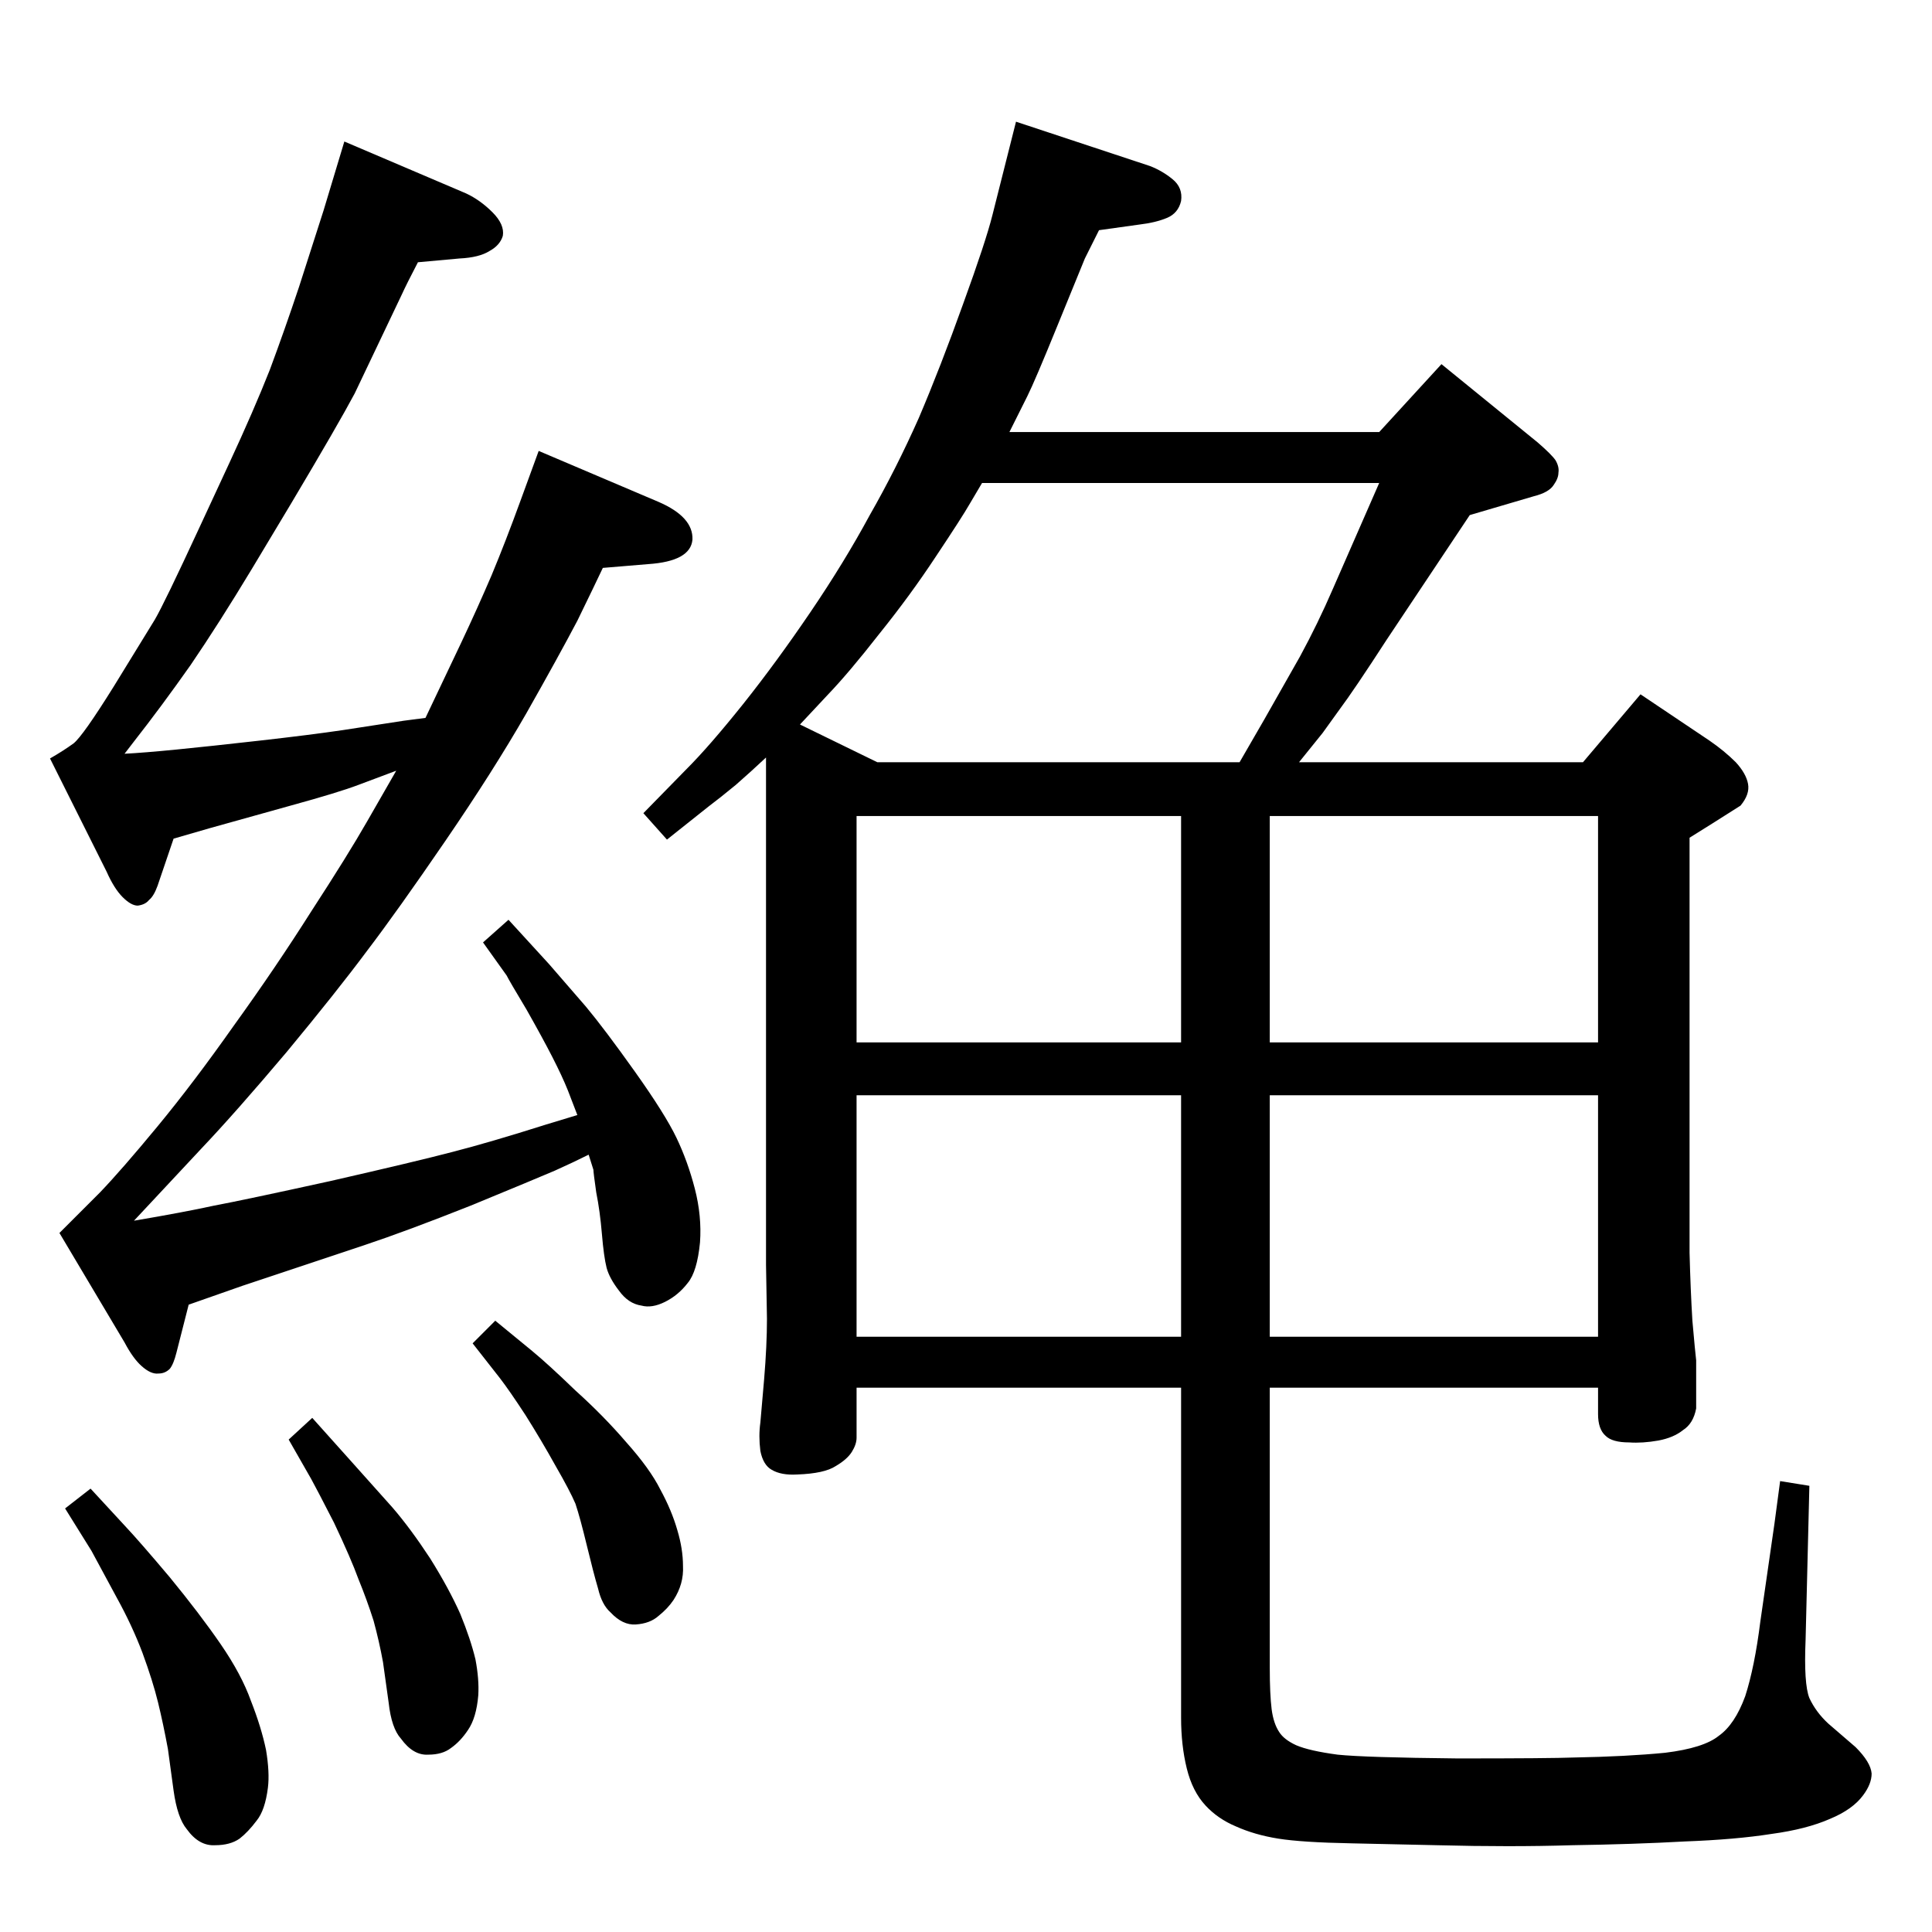 <?xml version="1.0" standalone="no"?>
<!DOCTYPE svg PUBLIC "-//W3C//DTD SVG 1.1//EN" "http://www.w3.org/Graphics/SVG/1.1/DTD/svg11.dtd" >
<svg xmlns="http://www.w3.org/2000/svg" xmlns:xlink="http://www.w3.org/1999/xlink" version="1.1" viewBox="0 0 2048 2048">
  <g transform="matrix(1 0 0 -1 0 2048)">
   <path fill="currentColor"
d="M812 1245q-16 -15 -32 -29q-17 -14 -29 -23l-44 -35l-25 28l46 47q24 24 60 69q35 44 71 97t63 103q28 49 52 103q23 54 47 121q24 66 31 94l25 99l142 -47q13 -5 24 -14t9 -23q-3 -13 -15 -18t-29 -7l-43 -6l-15 -30q-5 -12 -29 -71t-32 -75l-19 -38h392l66 72l102 -83
q15 -13 19 -19q4 -7 3 -13q0 -6 -5 -13q-5 -8 -21 -12l-68 -20l-88 -132q-35 -54 -50 -74l-18 -25l-25 -31h301l61 72l73 -49q16 -11 28 -23q11 -12 13 -23t-8 -23l-30 -19l-24 -15v-440q1 -39 3 -72q3 -34 4 -42v-32v-19q-3 -16 -14 -23q-10 -8 -26 -11q-17 -3 -31 -2
q-18 0 -25 7q-8 7 -8 23v28h-348v-297q0 -28 2 -44q2 -15 8 -24q5 -8 18 -14q14 -6 44 -10q29 -3 127 -4q98 0 124 1q55 1 96 5q41 5 57 18q17 12 28 42q10 31 16 79l15 104l6 45l31 -5l-4 -163q-2 -47 4 -62q7 -15 20 -27l29 -25q16 -16 17 -28q0 -11 -9 -23
q-11 -15 -35 -25q-25 -11 -62 -16q-38 -6 -92 -8q-54 -3 -120 -4q-65 -2 -142 0l-91 2q-53 1 -78 5t-45 13q-19 8 -32 22q-14 15 -20 39.5t-6 53.5v350h-344v-53q0 -7 -5 -15t-17 -15q-12 -8 -41 -9q-17 -1 -27 5q-9 5 -12 20q-2 16 0 30l4 46q3 36 3 64l-1 57v538z
M848 1280l82 -40h384l26 45l38 67q19 35 35 72l49 112h-421l-13 -22q-8 -14 -36 -56q-27 -41 -60 -82q-32 -41 -55 -65zM908 943h344v240h-344v-240zM1346 1183v-240h348v240h-348zM1346 887v-256h348v256h-348zM908 631h344v256h-344v-256zM624 824q-16 -8 -36 -17
q-21 -9 -89 -37q-68 -27 -113 -42l-129 -43l-57 -20l-13 -51q-3 -12 -7 -17q-5 -5 -12 -5q-8 -1 -18 8q-9 8 -18 25l-69 116l43 43q23 24 61 70t81 107q44 61 82 121q39 60 59 95l31 54l-40 -15q-21 -8 -72 -22l-86 -24l-38 -11l-17 -50q-4 -11 -9 -15q-4 -5 -12 -6
q-7 0 -16 9t-17 27l-60 120q14 8 25 16q10 8 43 61l43 70q10 17 47 97l32 69q26 56 43 99q16 43 31 88l26 81l22 73l129 -55q15 -7 28 -20t11 -25q-3 -10 -14 -16q-11 -7 -32 -8l-44 -4q-12 -23 -17 -34l-50 -105q-17 -32 -67 -116l-42 -70q-35 -58 -65 -102
q-31 -44 -60 -81l-10 -13q20 1 55.5 4.5t88.5 9.5t87 11l65 10l23 3l38 80q17 36 32 71q15 36 31 80l19 52l127 -54q37 -16 36 -40q-2 -23 -47 -26l-48 -4q-8 -17 -27 -56q-20 -38 -54 -98q-35 -61 -86 -135.5t-83 -116.5q-32 -43 -85 -107q-54 -64 -91 -103l-71 -76
q53 9 85 16q32 6 123 26q92 21 130 31q39 10 99 29l33 10l-10 26q-6 15 -16.5 35.5t-27.5 50.5q-18 30 -21 36l-25 35l27 24l43 -47l39 -45q20 -24 52 -69t44 -70t19.5 -54t5.5 -57q-3 -31 -13 -43q-10 -13 -24 -20t-25 -4q-14 2 -24 16q-10 13 -13 24q-3 12 -5 36t-6 44
q-3 21 -3 24zM331 545l43 -48l42 -47q19 -22 40 -54q20 -32 32 -59q11 -27 16 -48q4 -21 3 -38q-2 -24 -11 -37q-8 -12 -18 -19q-9 -7 -24 -7q-16 -1 -29 17q-10 11 -13 38l-6 43q-4 22 -10 44q-7 22 -16 44q-8 22 -26 60q-19 37 -24 46l-24 42zM96 470l36 -39
q16 -17 48 -55q32 -39 54 -71t32 -60q11 -28 16 -52q4 -24 2 -40q-3 -24 -12 -35q-9 -12 -18 -19q-10 -7 -26 -7q-17 -1 -30 17q-10 12 -14 41l-6 44q-5 27 -10.5 49.5t-16.5 52.5q-11 29 -27 58l-27 50l-28 45zM525 648l39 -32q17 -14 46 -42q30 -27 54 -55q25 -28 36 -50
q12 -22 18 -43q6 -20 6 -38q1 -19 -10 -36q-6 -9 -16 -17q-9 -8 -24 -9q-14 -1 -27 13q-9 8 -13 25q-5 17 -12 46t-12 44q-6 14 -21 40q-15 27 -32 54q-17 26 -27 39l-29 37z" />
  </g>

</svg>
